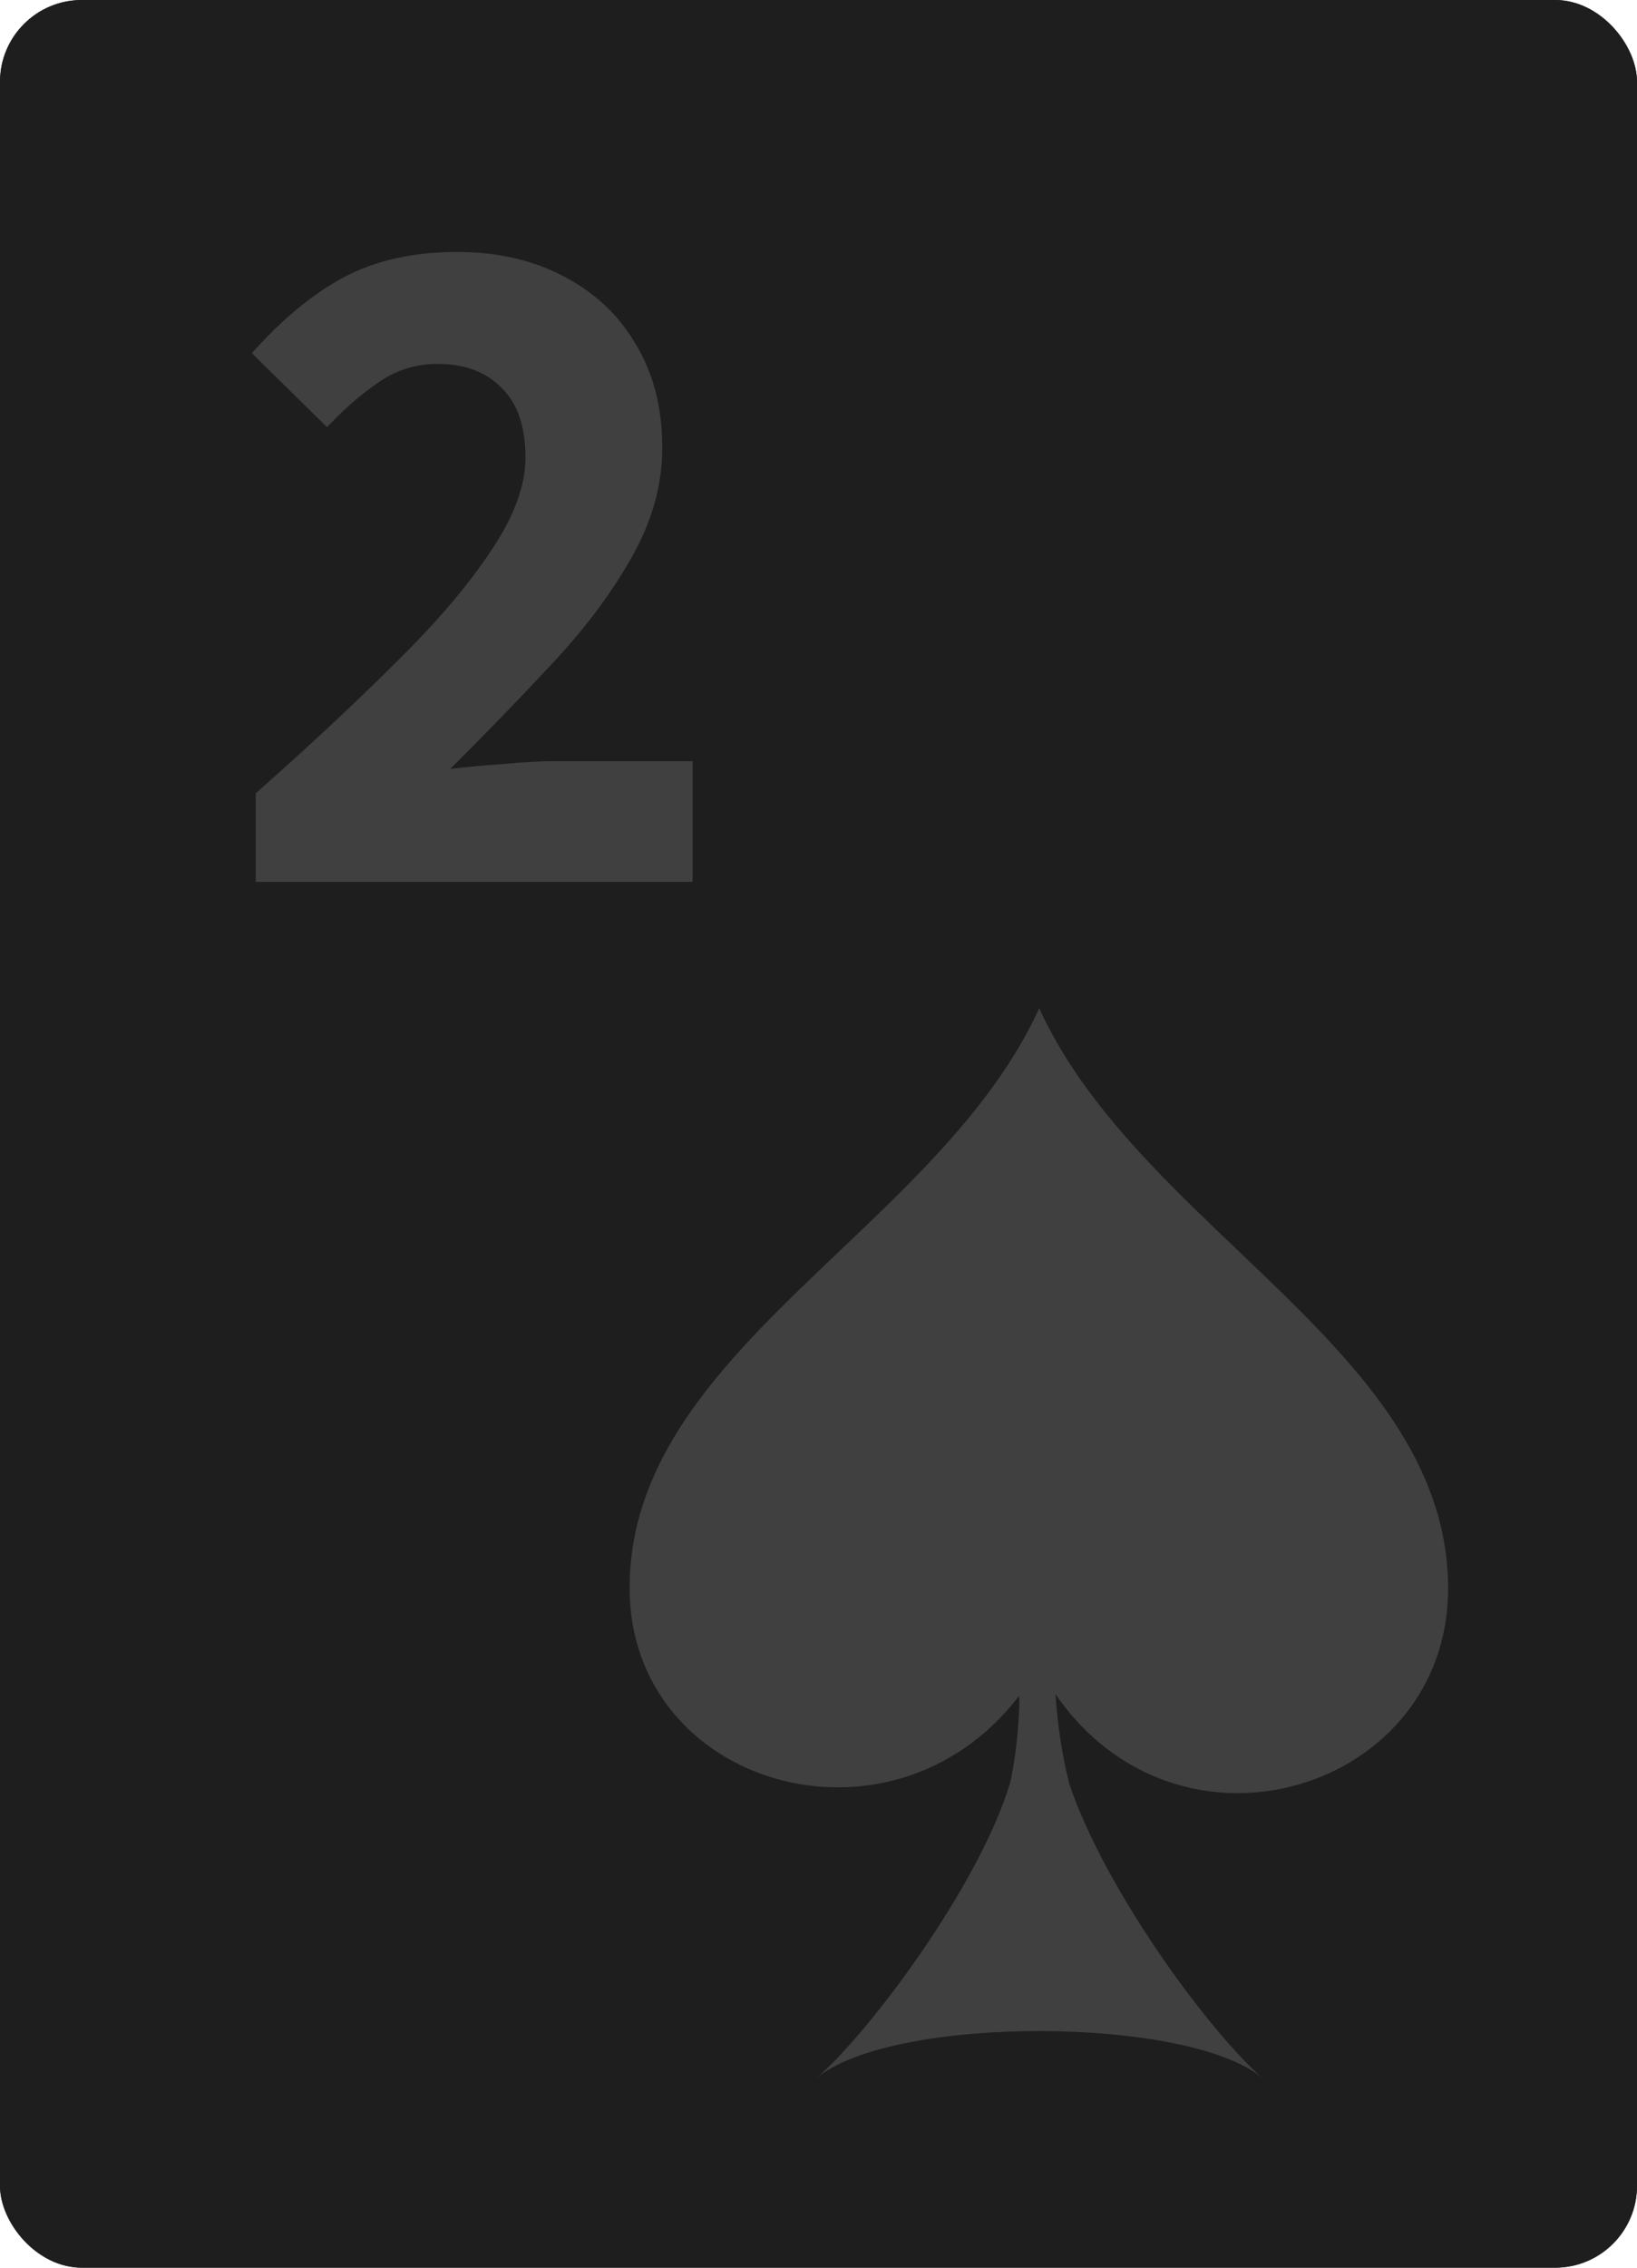 <svg width="26" height="36" viewBox="0 0 26 36" fill="none" xmlns="http://www.w3.org/2000/svg">
<g clip-path="url(#clip0_3185_202127)">
<rect width="26" height="36" rx="1.3" fill="#292929"/>
<rect width="26" height="36" rx="1.3" fill="#1E1E1E"/>
<g clip-path="url(#clip1_3185_202127)">
<path d="M4.062 14V12.594C4.89 11.862 5.625 11.177 6.266 10.538C6.918 9.899 7.425 9.307 7.787 8.76C8.16 8.214 8.346 7.715 8.346 7.261C8.346 6.777 8.222 6.411 7.973 6.164C7.725 5.906 7.384 5.777 6.949 5.777C6.597 5.777 6.276 5.88 5.987 6.087C5.707 6.282 5.443 6.514 5.195 6.782L4 5.607C4.476 5.072 4.962 4.67 5.459 4.402C5.966 4.134 6.566 4 7.259 4C7.901 4 8.465 4.129 8.951 4.386C9.448 4.644 9.831 5.005 10.1 5.468C10.379 5.932 10.519 6.478 10.519 7.107C10.519 7.694 10.358 8.271 10.038 8.838C9.727 9.394 9.313 9.951 8.796 10.507C8.279 11.063 7.73 11.63 7.151 12.207C7.399 12.176 7.678 12.15 7.989 12.13C8.299 12.099 8.568 12.084 8.796 12.084H11V14H4.062Z" fill="#404040"/>
</g>
<g clip-path="url(#clip2_3185_202127)">
<path d="M23 25.219C23 21.463 18.16 19.549 16.526 16.052L16.505 16L16.485 16.052C14.85 19.549 10 21.463 10 25.209C10 28.354 14.147 29.565 16.174 26.937C16.216 26.802 16.174 27.775 16.04 28.313C15.554 29.927 13.806 32.276 12.958 33C14.137 31.986 18.894 31.996 20.063 33C19.215 32.265 17.55 30.01 16.981 28.313C16.867 27.847 16.795 27.371 16.764 26.895C18.729 29.751 23 28.427 23 25.219Z" fill="#404040"/>
</g>
</g>
<defs>
<clipPath id="clip0_3185_202127">
<rect width="26" height="36" fill="white"/>
</clipPath>
<clipPath id="clip1_3185_202127">
<rect width="7" height="10" fill="white" transform="translate(4 4)"/>
</clipPath>
<clipPath id="clip2_3185_202127">
<rect width="13" height="17" fill="white" transform="translate(10 16)"/>
</clipPath>
</defs>
</svg>
